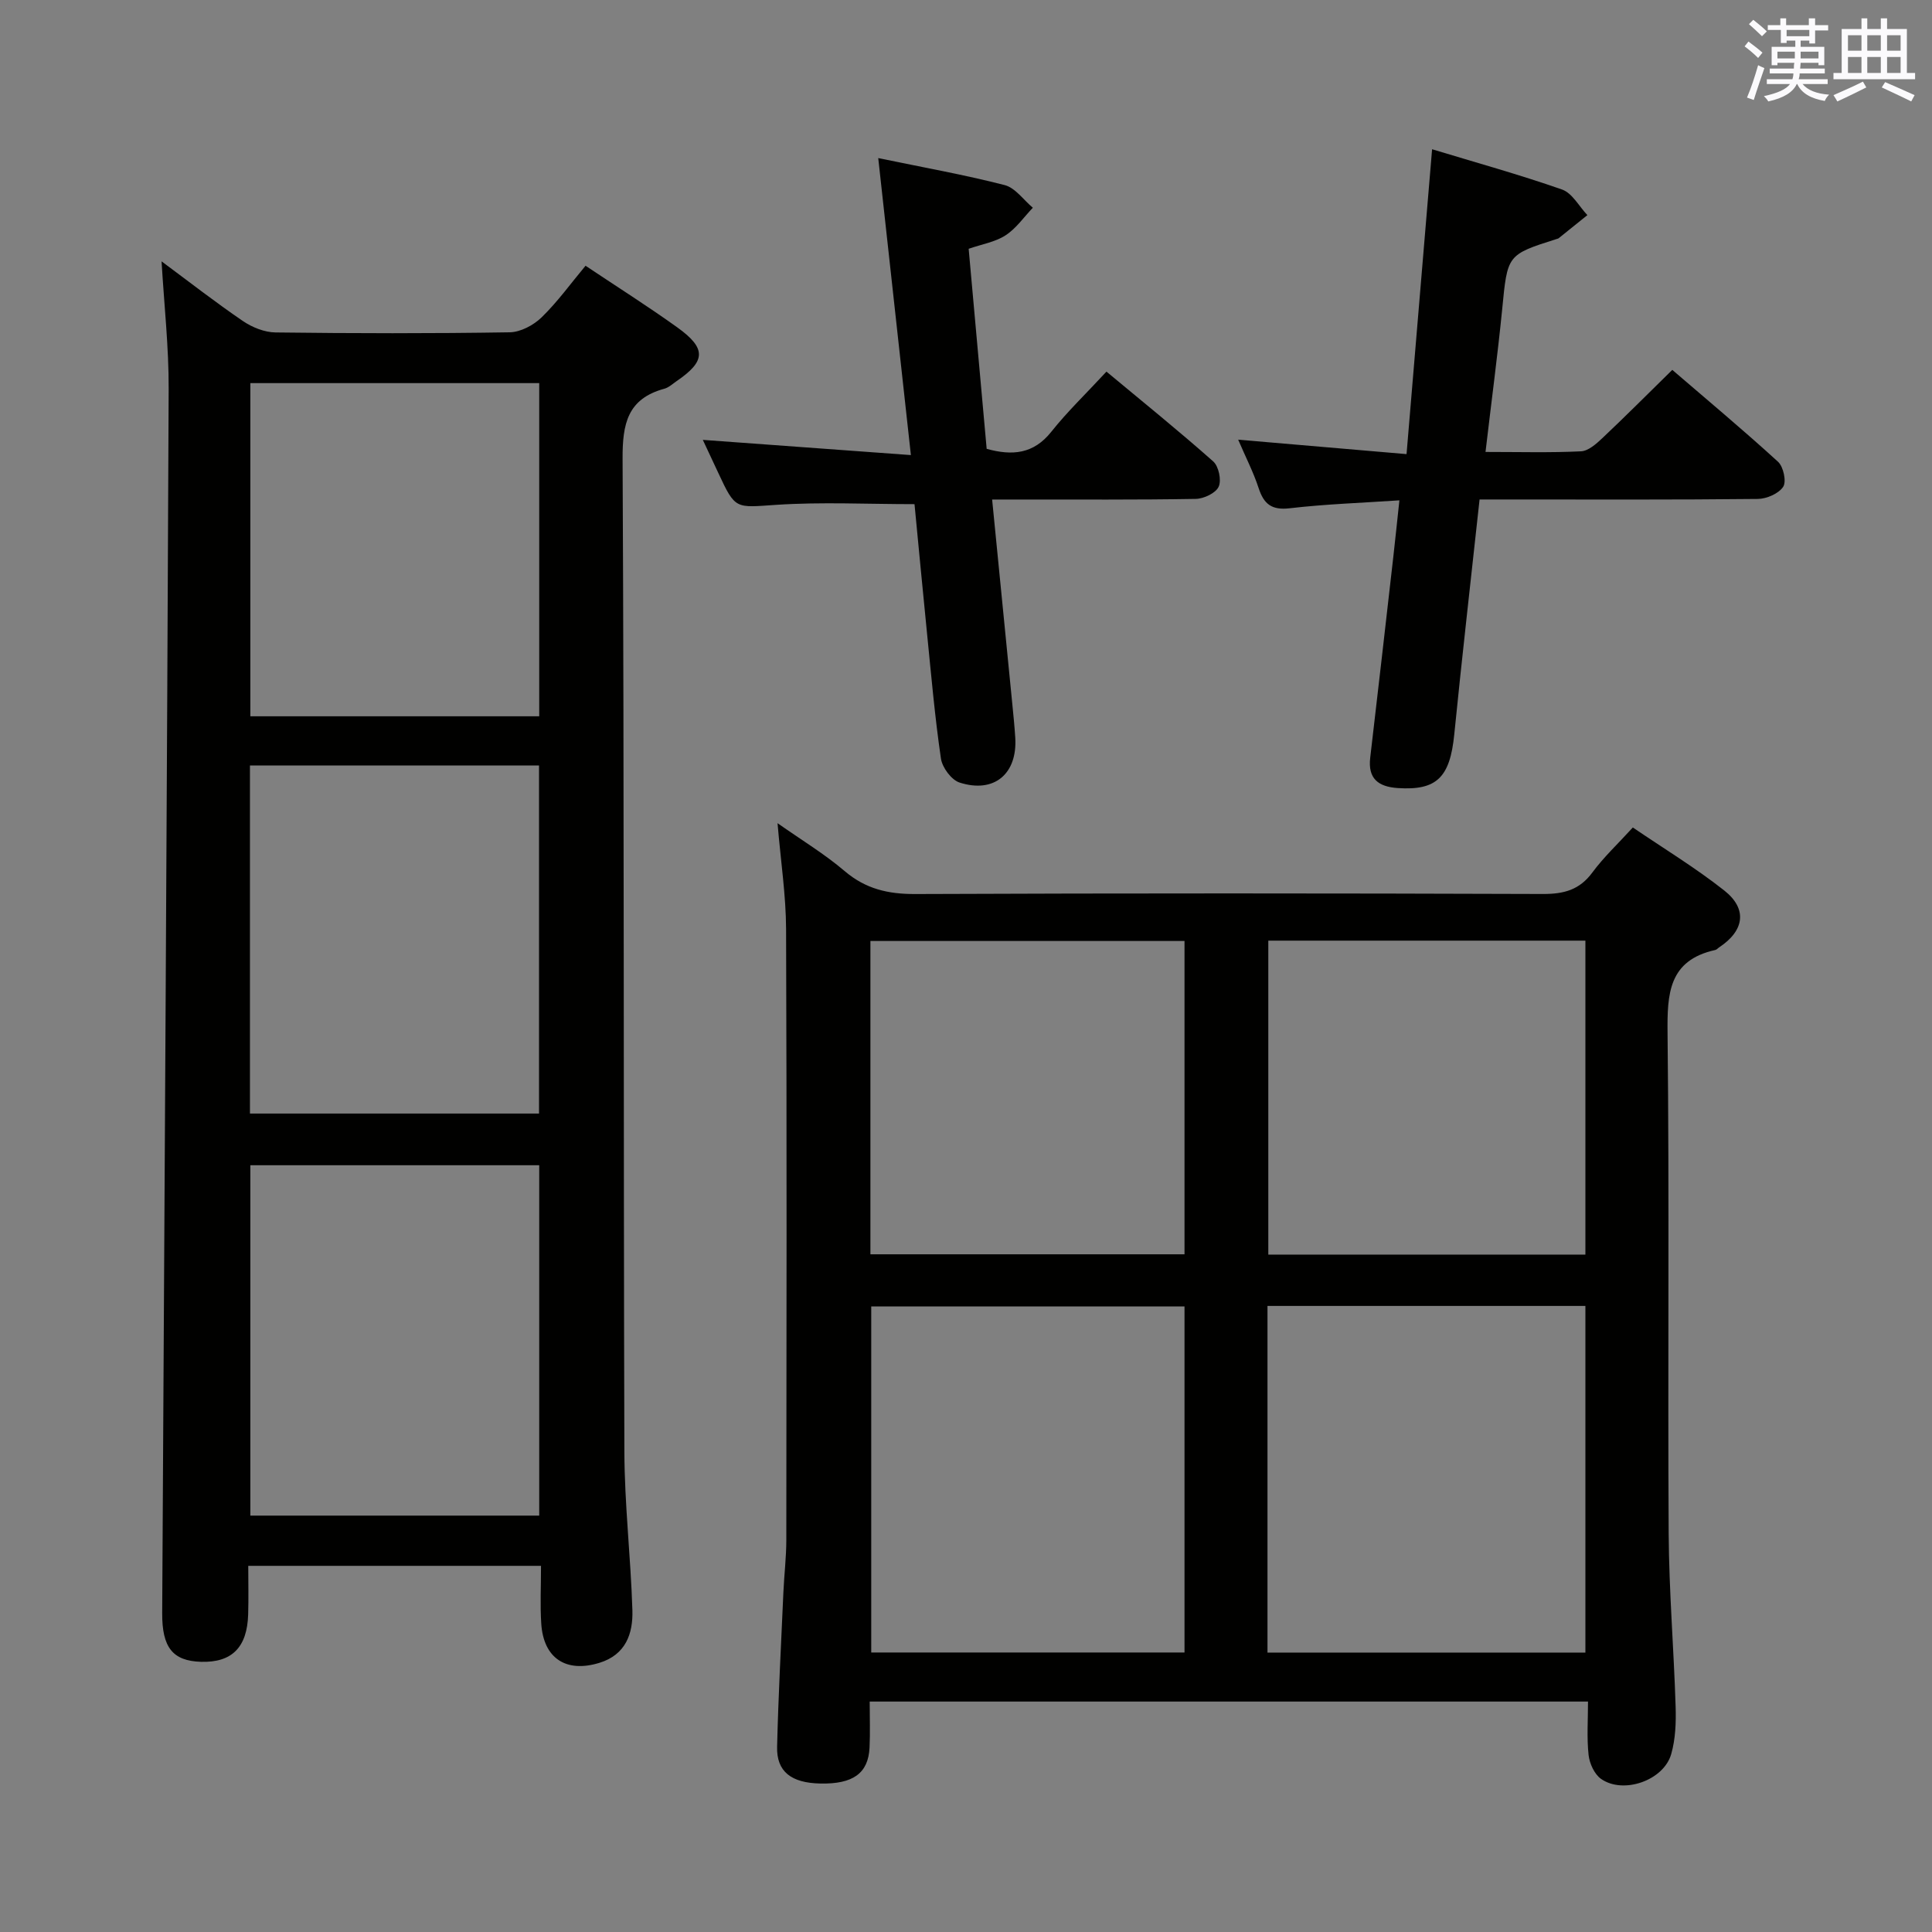 <svg enable-background="new 0 0 400 400" viewBox="0 0 400 400" xmlns="http://www.w3.org/2000/svg"><rect x="0" y="0" width="400" height="400" fill="#808080" stroke="none"/><g fill="#010100"><path d="m328.78 352.29c-49.93 0-99.01 0-148.72 0 0 3.31.12 6.43-.03 9.53-.26 5.33-3.42 7.58-10.19 7.44-6.03-.12-9.08-2.47-8.95-7.61.26-10.64.83-21.28 1.3-31.92.16-3.65.61-7.3.61-10.95.04-42.16.11-84.32-.05-126.47-.03-6.93-1.09-13.86-1.77-21.88 5.02 3.53 9.76 6.39 13.91 9.93 4.35 3.7 8.99 4.76 14.6 4.74 43.32-.18 86.65-.16 129.97-.01 4.33.01 7.56-.84 10.22-4.45 2.35-3.18 5.28-5.92 8.38-9.32 6.42 4.37 12.96 8.34 18.92 13.04 4.86 3.83 4.17 8.32-1.02 11.76-.28.18-.52.49-.82.56-9.69 2.15-9.98 9.05-9.89 17.31.38 34.49.03 68.98.23 103.48.07 11.96 1.07 23.91 1.44 35.87.1 3.28-.02 6.72-.92 9.84-1.56 5.45-9.91 8.36-14.52 5.12-1.38-.97-2.39-3.2-2.58-4.95-.39-3.59-.12-7.25-.12-11.06zm-.54-81.91c-22.09 0-43.82 0-65.82 0v71.77h65.82c0-24.2 0-47.95 0-71.77zm-83 .1c-21.88 0-43.41 0-64.86 0v71.65h64.86c0-24.2 0-47.94 0-71.65zm83-75.73c-22.11 0-43.84 0-65.65 0v65h65.65c0-21.61 0-43.03 0-65zm-148.03 64.94h65.03c0-21.66 0-43.18 0-64.87-21.86 0-43.37 0-65.03 0z"/><path d="m112.01 324.19c-20.41 0-40.18 0-60.61 0 0 3.46.08 6.75-.02 10.04-.2 6.86-3.38 10.02-9.77 9.83-5.86-.18-8.07-2.97-8.03-10.09.47-84.46.99-168.92 1.34-253.38.04-8.71-.94-17.43-1.47-26.48 5.64 4.18 11.12 8.46 16.86 12.37 1.91 1.3 4.46 2.32 6.73 2.35 16.16.2 32.33.23 48.49-.03 2.25-.04 4.94-1.47 6.61-3.1 3.3-3.21 6.02-7 9.09-10.68 6.57 4.39 12.9 8.39 18.98 12.75 6.09 4.37 5.94 7-.13 11.14-.82.56-1.61 1.32-2.53 1.57-7.64 2.08-8.69 7.26-8.65 14.55.34 68.49.17 136.97.37 205.46.03 10.96 1.32 21.9 1.66 32.87.15 4.85-1.36 9.23-6.82 10.91-6.9 2.13-11.59-.92-12.05-8.13-.25-3.8-.05-7.63-.05-11.95zm-.37-10.4c0-24.46 0-48.5 0-72.54-20.14 0-39.91 0-59.81 0v72.54zm-59.89-83.24h59.85c0-24.28 0-48.17 0-72.06-20.14 0-39.88 0-59.85 0zm59.89-82.25c0-23.17 0-46.04 0-68.98-20.11 0-39.87 0-59.81 0v68.98z"/><path d="m307.56 93.57c7.16 0 13.47.18 19.76-.13 1.52-.07 3.16-1.53 4.41-2.71 4.72-4.45 9.3-9.05 14.5-14.15 7.23 6.22 14.71 12.46 21.9 19.03 1.11 1.02 1.77 4.09 1.06 5.17-.93 1.42-3.43 2.5-5.26 2.52-17.16.19-34.31.11-51.47.11-1.95 0-3.91 0-6.13 0-1.8 16.63-3.64 32.62-5.24 48.64-.89 8.9-3.62 11.65-11.7 11.11-4.02-.27-6.22-1.94-5.7-6.3 1.63-13.85 3.2-27.72 4.78-41.57.43-3.74.8-7.48 1.26-11.7-7.88.53-15.32.78-22.7 1.64-3.75.44-5.36-.86-6.45-4.19-1.06-3.25-2.65-6.33-4.23-10.01 11.77 1.01 22.79 1.96 34.86 2.99 1.79-21.33 3.51-41.93 5.29-63.12 8.95 2.72 18.03 5.23 26.91 8.34 2.11.74 3.51 3.48 5.24 5.3-1.97 1.59-3.95 3.18-5.93 4.77-.12.1-.31.13-.46.18-10.28 3.26-10.15 3.27-11.25 14.55-.95 9.56-2.23 19.09-3.45 29.53z"/><path d="m188.59 94.22c-2.34-21.3-4.51-41.03-6.76-61.49 9.1 1.89 17.72 3.42 26.17 5.59 2.2.56 3.9 3.07 5.84 4.69-1.86 1.94-3.45 4.29-5.65 5.71-2.13 1.39-4.88 1.83-7.64 2.79 1.25 13.89 2.49 27.59 3.73 41.42 5.3 1.46 9.71 1.09 13.39-3.55 3.3-4.15 7.16-7.85 11.41-12.44 7.5 6.24 14.95 12.25 22.1 18.59 1.14 1.01 1.75 3.89 1.13 5.24-.6 1.32-3.07 2.49-4.74 2.52-12.15.21-24.31.12-36.47.13-1.76 0-3.52 0-5.69 0 1.45 14.64 2.82 28.5 4.18 42.36.23 2.31.46 4.63.61 6.95.46 7.49-4.37 11.59-11.53 9.29-1.69-.54-3.59-3.11-3.86-4.97-1.25-8.53-2-17.14-2.86-25.73-.91-9.06-1.76-18.13-2.61-26.94-9.81 0-19.23-.48-28.59.14-8.5.56-8.46 1.09-12.05-6.64-.96-2.07-1.94-4.13-3.19-6.81 14.38 1.05 28.13 2.06 43.08 3.15z"/></g><path d="m361.2 9.6.8-1c.9.7 1.9 1.4 2.9 2.3l-.9 1.1c-1-1-2-1.8-2.8-2.4zm.5 10.6c.9-2.1 1.6-4.3 2.3-6.7.4.2.8.4 1.3.6-.7 2.1-1.5 4.3-2.2 6.6zm.4-15.2.9-.9c1 .8 2 1.6 2.8 2.4l-1 1c-.9-.9-1.8-1.7-2.7-2.5zm12.5-1.2h1.2v1.4h2.7v1.1h-2.7v2.7h-1.2v-.6h-1.8v1.3h4.9v3.8h-1.2v-.5h-3.7c0 .4-.1.9-.1 1.2h5.1v1h-5.2c0 .5-.1.9-.2 1.2h6v1h-5.2c1.1 1.3 2.9 2 5.5 2.2-.4.4-.7.8-.9 1.3-2.9-.5-4.8-1.6-5.7-3.5h-.1c-.8 1.7-2.7 2.9-5.9 3.6-.2-.4-.6-.8-.9-1.1 2.8-.6 4.6-1.4 5.4-2.5h-4.8v-1h5.3c.1-.3.2-.7.2-1.2h-4.9v-1h5c0-.4 0-.8.1-1.2h-3.5v.5h-1.2v-3.8h4.9v-1.3h-1.8v.5h-1.2v-2.7h-2.7v-1h2.6v-1.4h1.2v1.4h4.7v-1.4zm-6.6 8.3h3.6c0-.4 0-.9 0-1.4h-3.6zm1.9-4.6h4.7v-1.3h-4.7zm6.6 3.2h-3.7v1.4h3.7z" fill="#fbfafc"/><path d="m385.3 3.8h1.3v2.2h2.8v-2.2h1.3v2.2h4.1v9.1h1.7v1.3h-16.9v-1.3h1.7v-9.1h4.1v-2.2zm.4 13.1.7 1.2c-1.8.9-3.8 1.9-6 2.9-.2-.4-.5-.8-.8-1.3 2.3-1 4.3-1.9 6.1-2.8zm-3.1-6.4h2.8v-3.2h-2.8zm0 4.6h2.8v-3.3h-2.8zm4-4.6h2.8v-3.2h-2.8zm0 4.6h2.8v-3.3h-2.8zm3.7 1.9c2.1.9 4.1 1.8 6.1 2.7l-.7 1.3c-2.2-1.1-4.2-2-6.1-2.9zm3.2-9.7h-2.8v3.2h2.8zm-2.8 7.8h2.8v-3.3h-2.8z" fill="#fbfafc"/></svg>